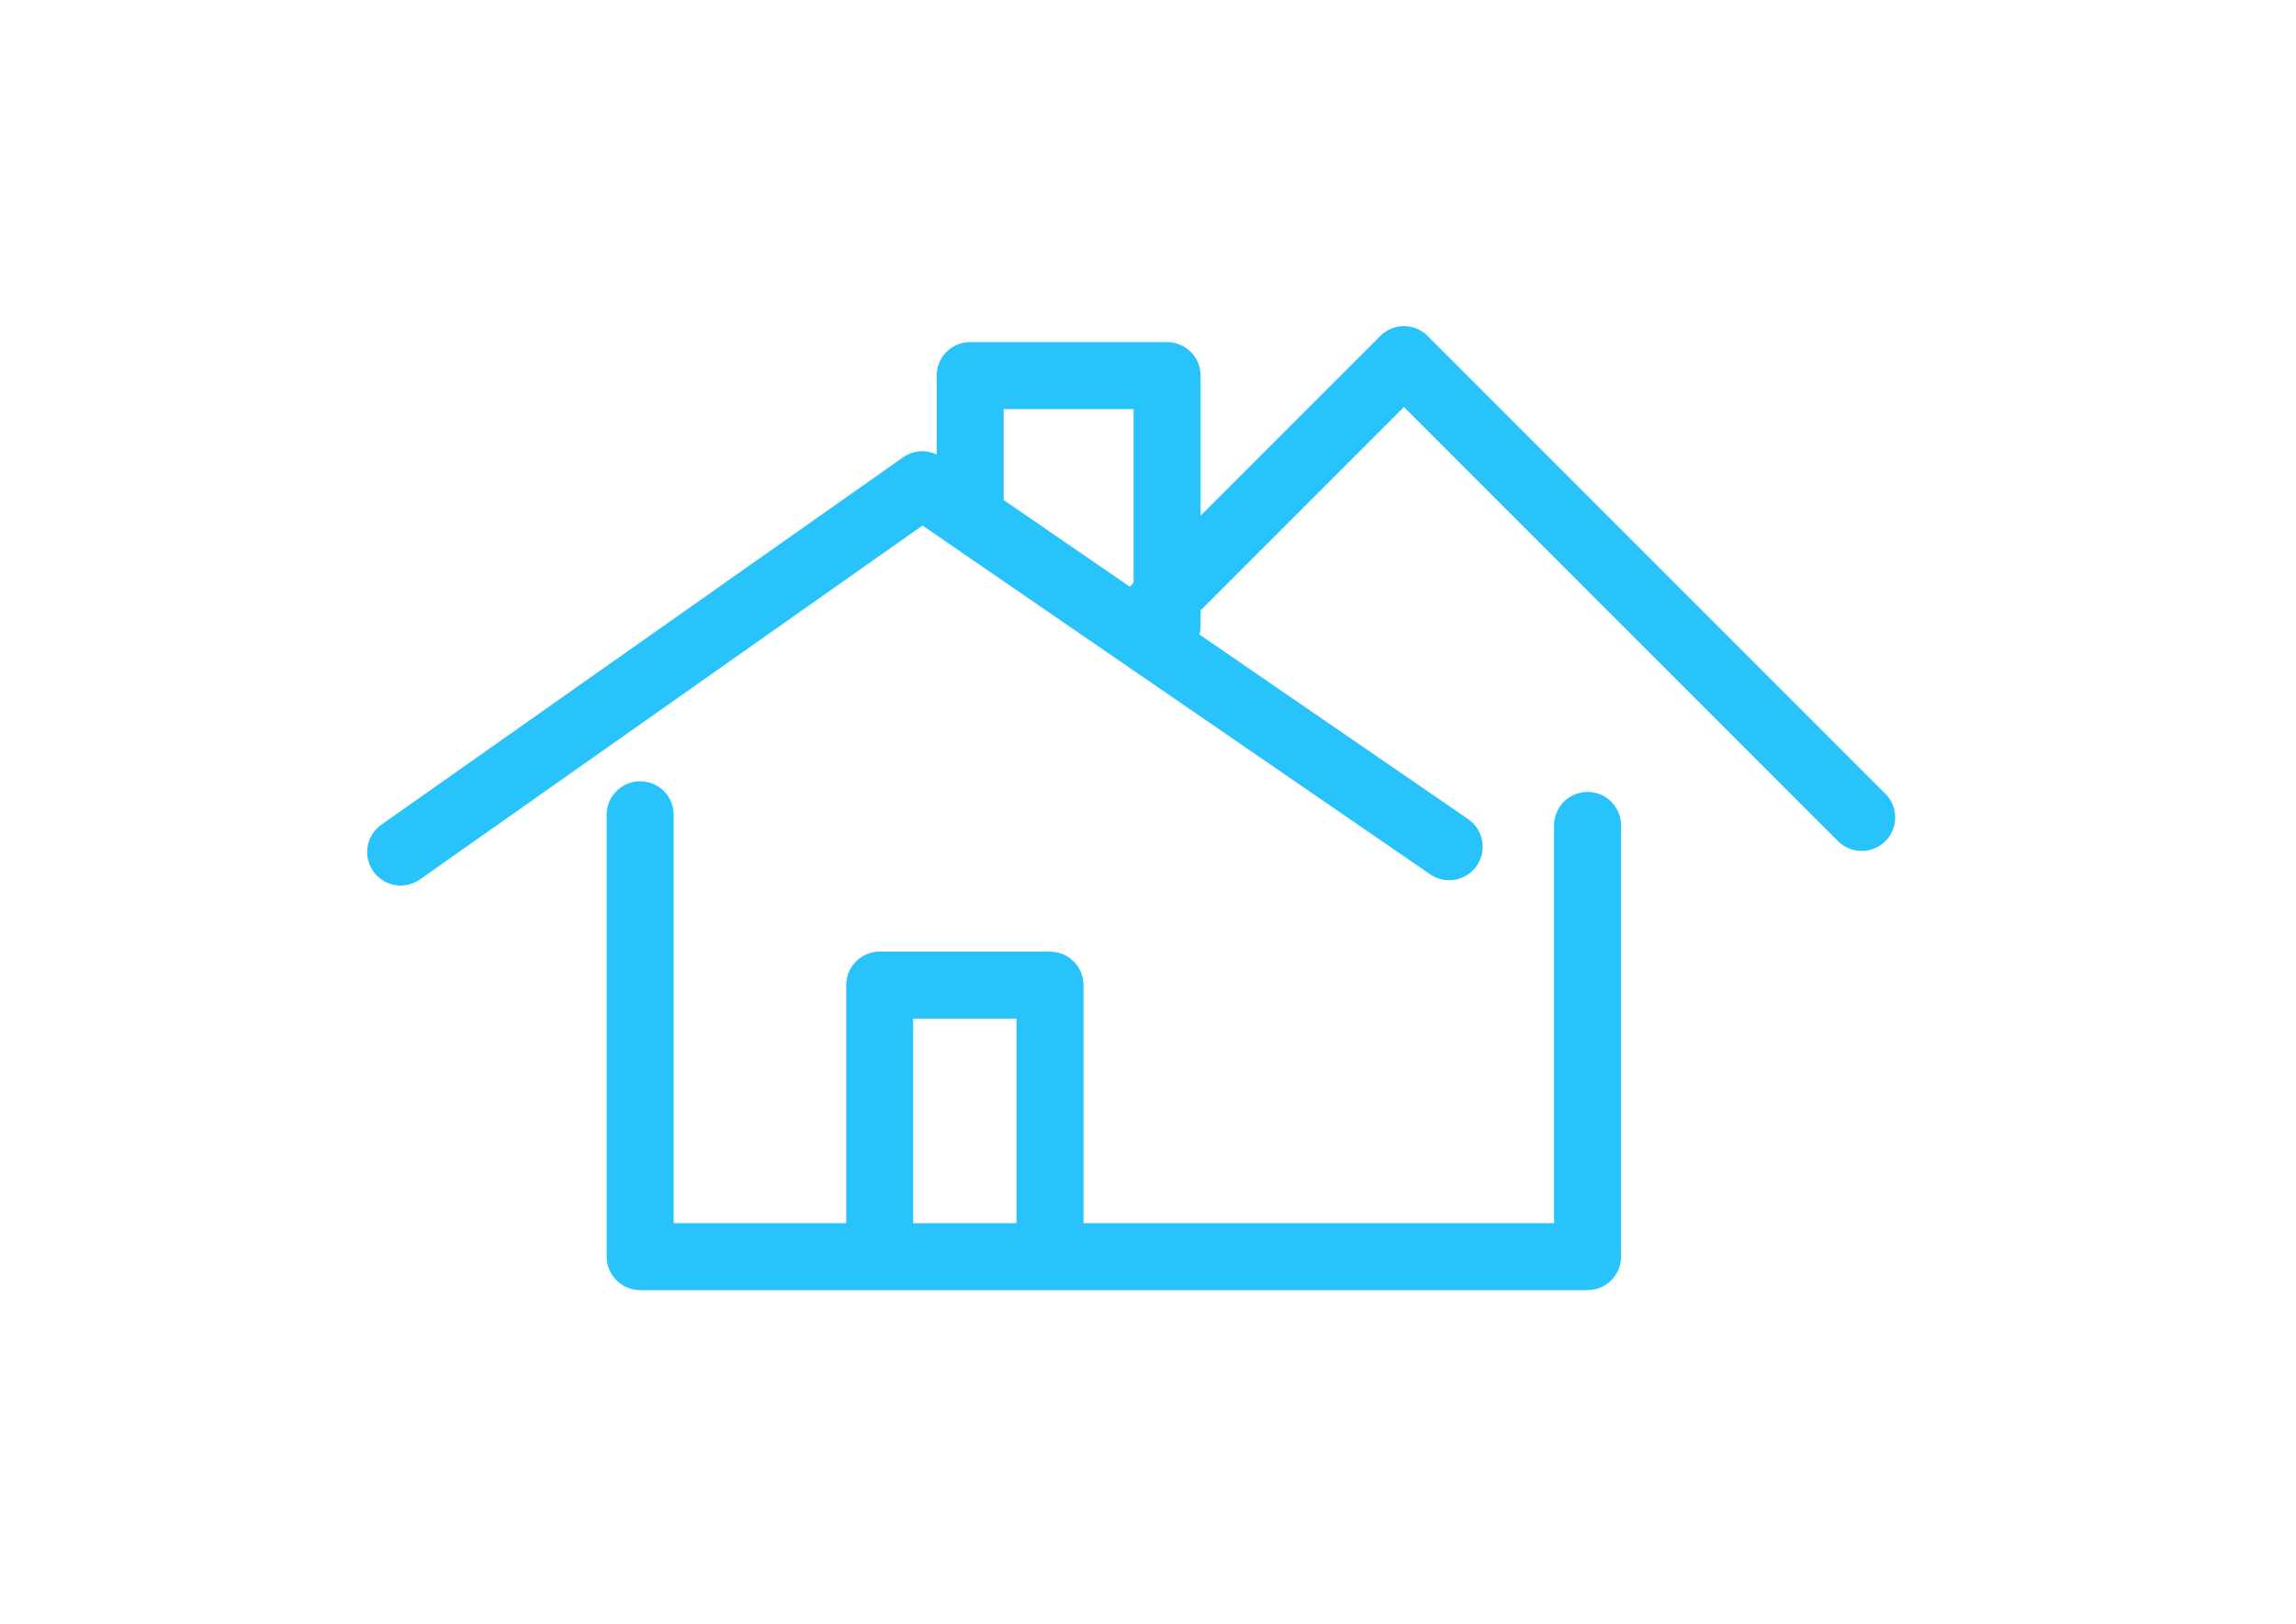 <?xml version="1.0" encoding="UTF-8" standalone="no"?>
<!DOCTYPE svg PUBLIC "-//W3C//DTD SVG 1.1//EN" "http://www.w3.org/Graphics/SVG/1.1/DTD/svg11.dtd">
<svg width="100%" height="100%" viewBox="0 0 3508 2481" version="1.1" xmlns="http://www.w3.org/2000/svg" xmlns:xlink="http://www.w3.org/1999/xlink" xml:space="preserve" xmlns:serif="http://www.serif.com/" style="fill-rule:evenodd;clip-rule:evenodd;stroke-linecap:round;stroke-linejoin:round;stroke-miterlimit:1.5;">
    <g transform="matrix(4.066,0,0,4.066,-1655.48,-3814.08)">
        <path d="M557.709,1258.16L753.709,1120.16L951.709,1256.16" style="fill:none;stroke:rgb(41,195,252);stroke-width:25.17px;"/>
        <path d="M647.709,1244.16L647.709,1410.16L1003.71,1410.16L1003.71,1248.16" style="fill:none;stroke:rgb(41,195,252);stroke-width:25.17px;"/>
        <path d="M737.709,1398.16L737.709,1308.16L801.709,1308.16L801.709,1400.16" style="fill:none;"/>
        <clipPath id="_clip1">
            <path d="M737.709,1398.16L737.709,1308.16L801.709,1308.16L801.709,1400.16"/>
        </clipPath>
        <g clip-path="url(#_clip1)">
            <path d="M773.709,1132.16L773.709,1078.16L843.709,1078.16L843.709,1180.16" style="fill:none;stroke:rgb(41,195,252);stroke-width:5.77px;"/>
        </g>
        <path d="M737.709,1398.16L737.709,1308.16L801.709,1308.16L801.709,1400.16" style="fill:none;stroke:rgb(41,195,252);stroke-width:25.17px;"/>
        <path d="M771.709,1131.16L771.709,1079.16L845.709,1079.16L845.709,1173.16" style="fill:none;stroke:rgb(41,195,252);stroke-width:25.17px;"/>
        <path d="M841.709,1166.16L934.709,1073.16L1106.71,1245.16" style="fill:none;stroke:rgb(41,195,252);stroke-width:25.17px;"/>
    </g>
</svg>
